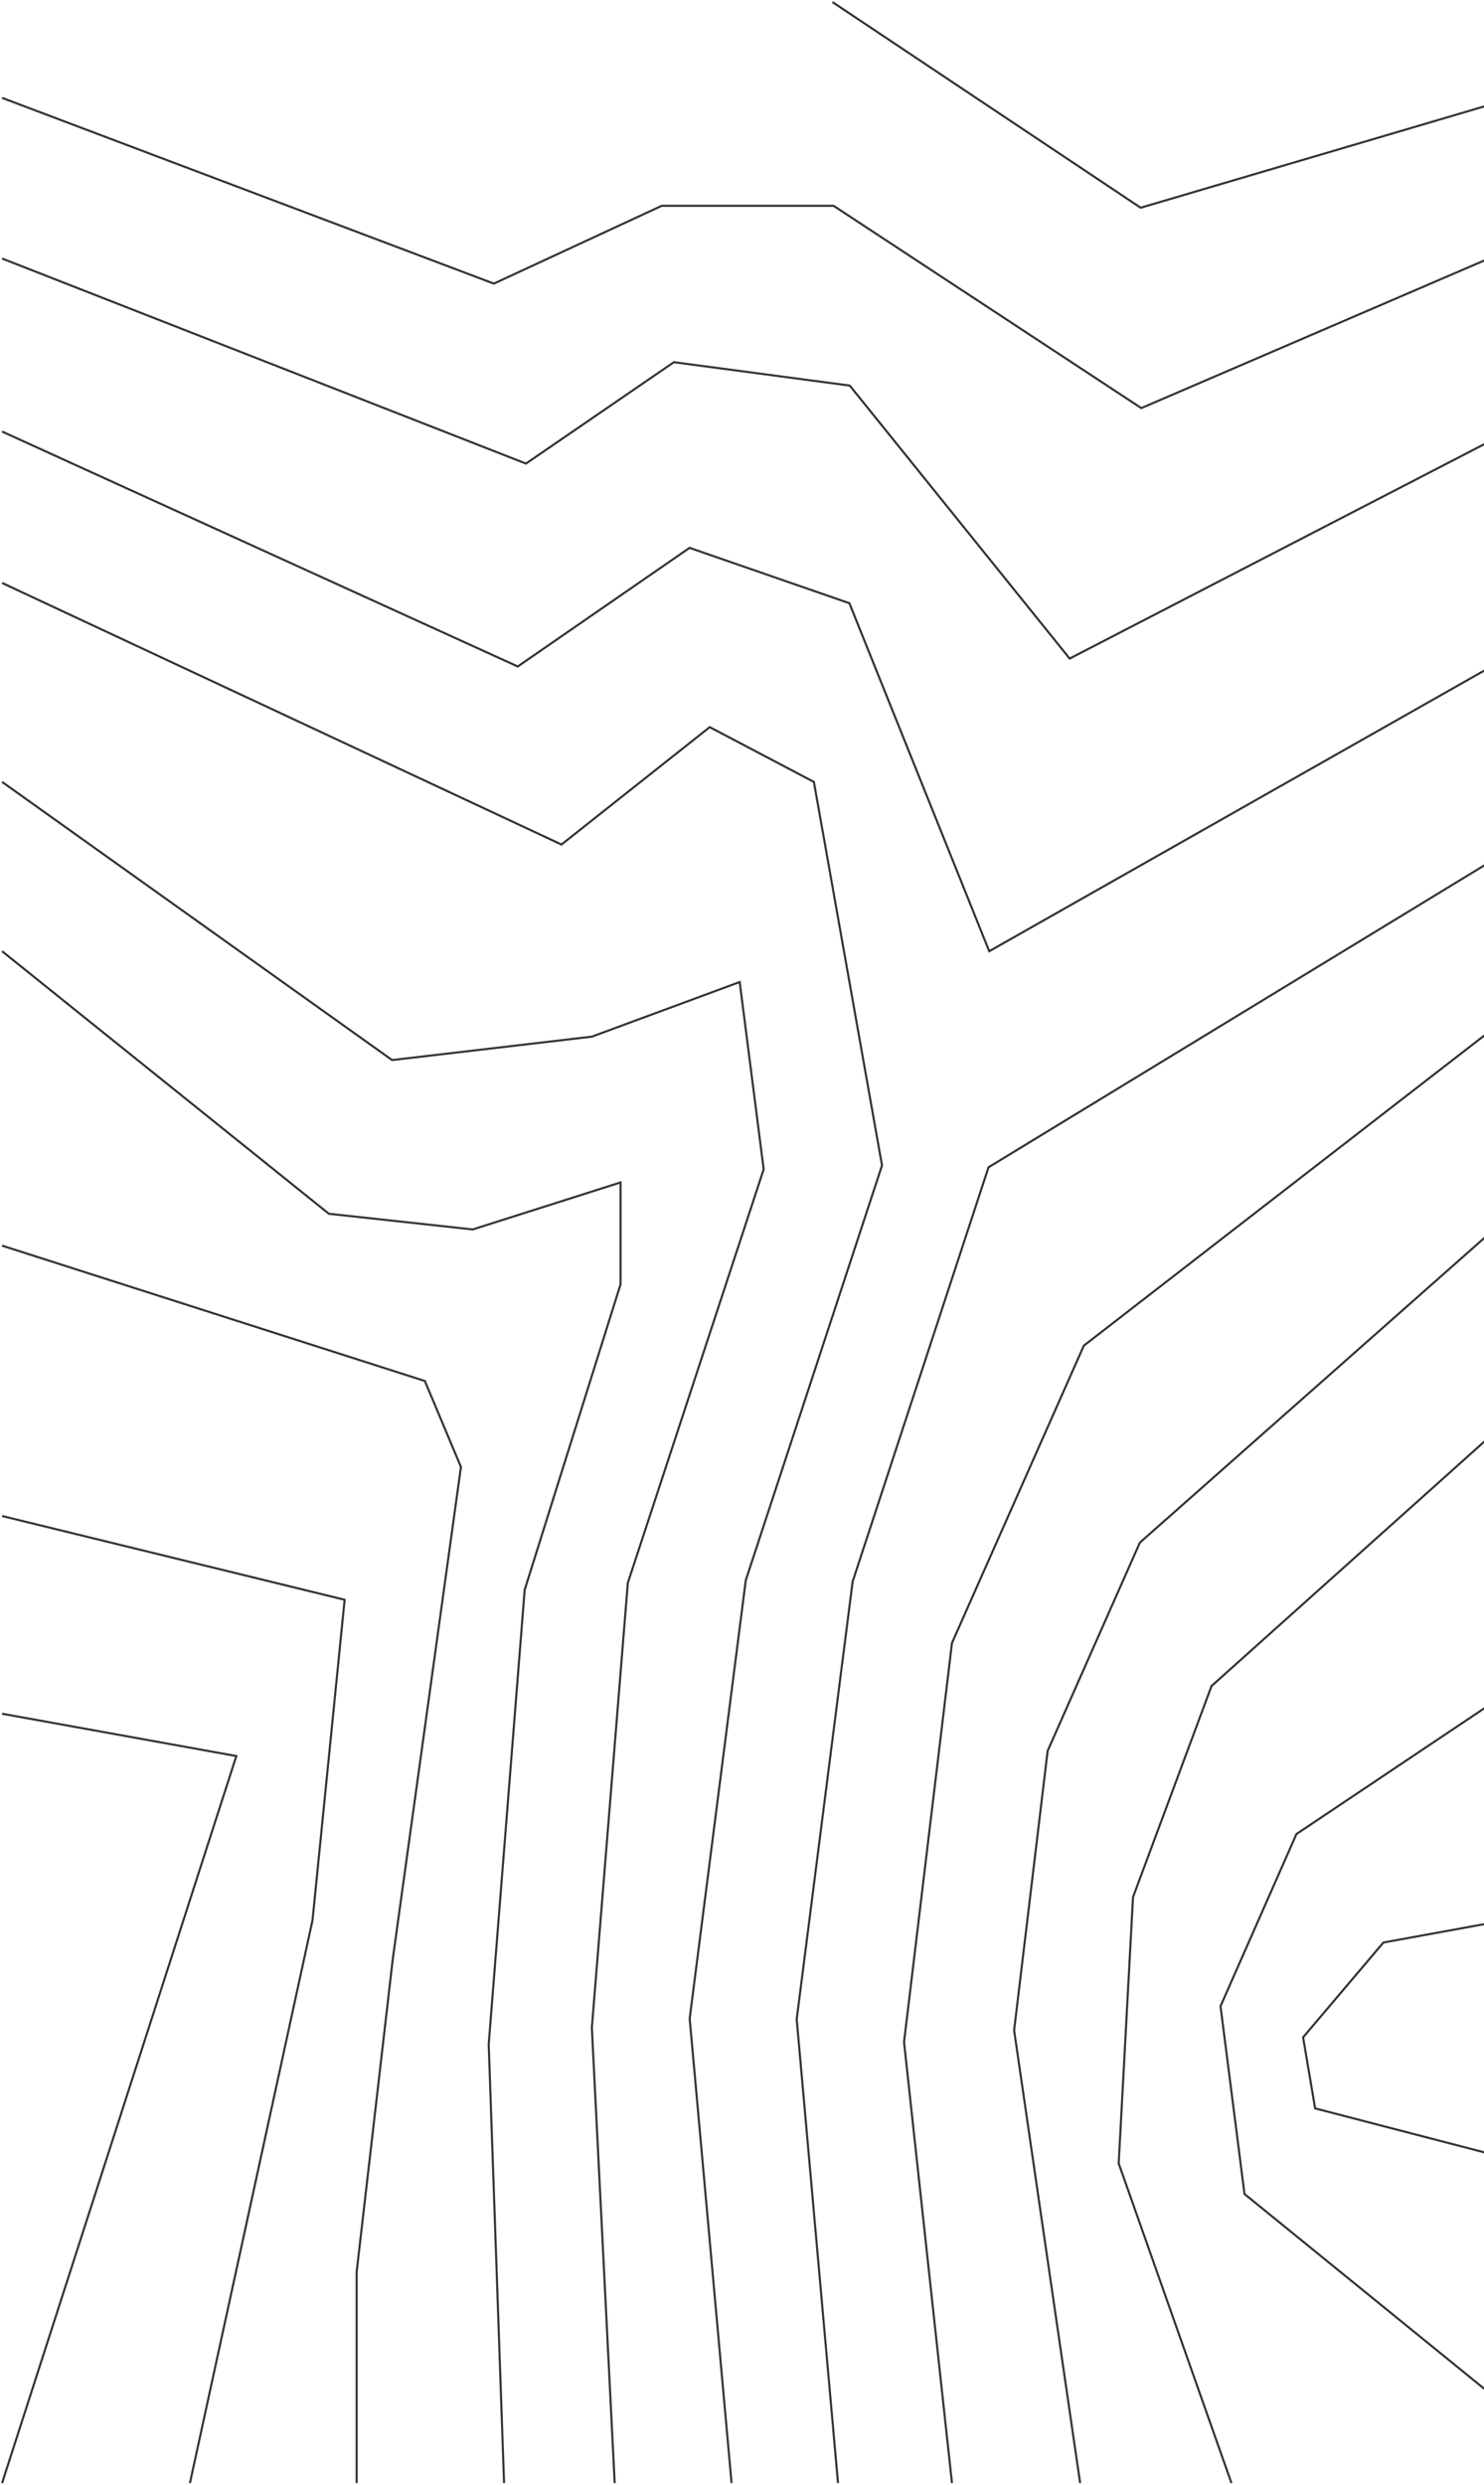 <svg width="711" height="1190" viewBox="0 0 711 1190" fill="none" xmlns="http://www.w3.org/2000/svg">
<path d="M725 46.863L546.496 99.474L398.848 1M772 98.55L546.819 195.423L399.376 98.55H317.038L236.615 135.809L1 46.863M765.407 184.639L512.485 315.359L407.138 184.639L322.86 173.434L251.99 221.987L1 123.795M768.045 288.847L473.952 455.495L406.949 288.847L330.374 262.334L248.056 319.146L1 206.644M768.045 379.746L473.609 558.952L408.512 757.304L381.707 966.885L401.5 1189M768.045 451.805L519.27 644.36L456.101 786.752L433.131 977.857L456.101 1189M766.726 543.675L546.126 738.666L501.941 838.392L485.873 972.236L517.5 1189M766.726 640.53L580.459 807.339L542.835 908.448L535.978 1035.93L590 1189M766.726 780.828L621.142 878.22L584.765 960.658L596.253 1050.59L766.726 1189M766.726 911.253L662.809 930.166L624.322 975.557L630.095 1009.6L766.726 1045.08M350.5 1189L330.433 966.576L357.31 756.697L422.582 558.062L389.946 374.418L340.032 348.184L269.001 404.401L1 279.137M294.5 1189L283.569 970.958L300.798 757.966L365.884 559.92L354.398 470.239L283.569 496.396L187.855 507.606L1 374.418M241.5 1189L234.145 978.899L251.375 761.295L297.319 614.975V566.202L226.488 588.713L157.571 581.209L1 455.495M170.878 1189V1087.82L188.173 938.155L220.843 702.438L203.547 661.281L1 596.479M1 725.931L165.113 766.044L149.739 919.448L91 1189M1 1189L113.226 840.875L1 820.616" stroke="#323232"/>
</svg>
